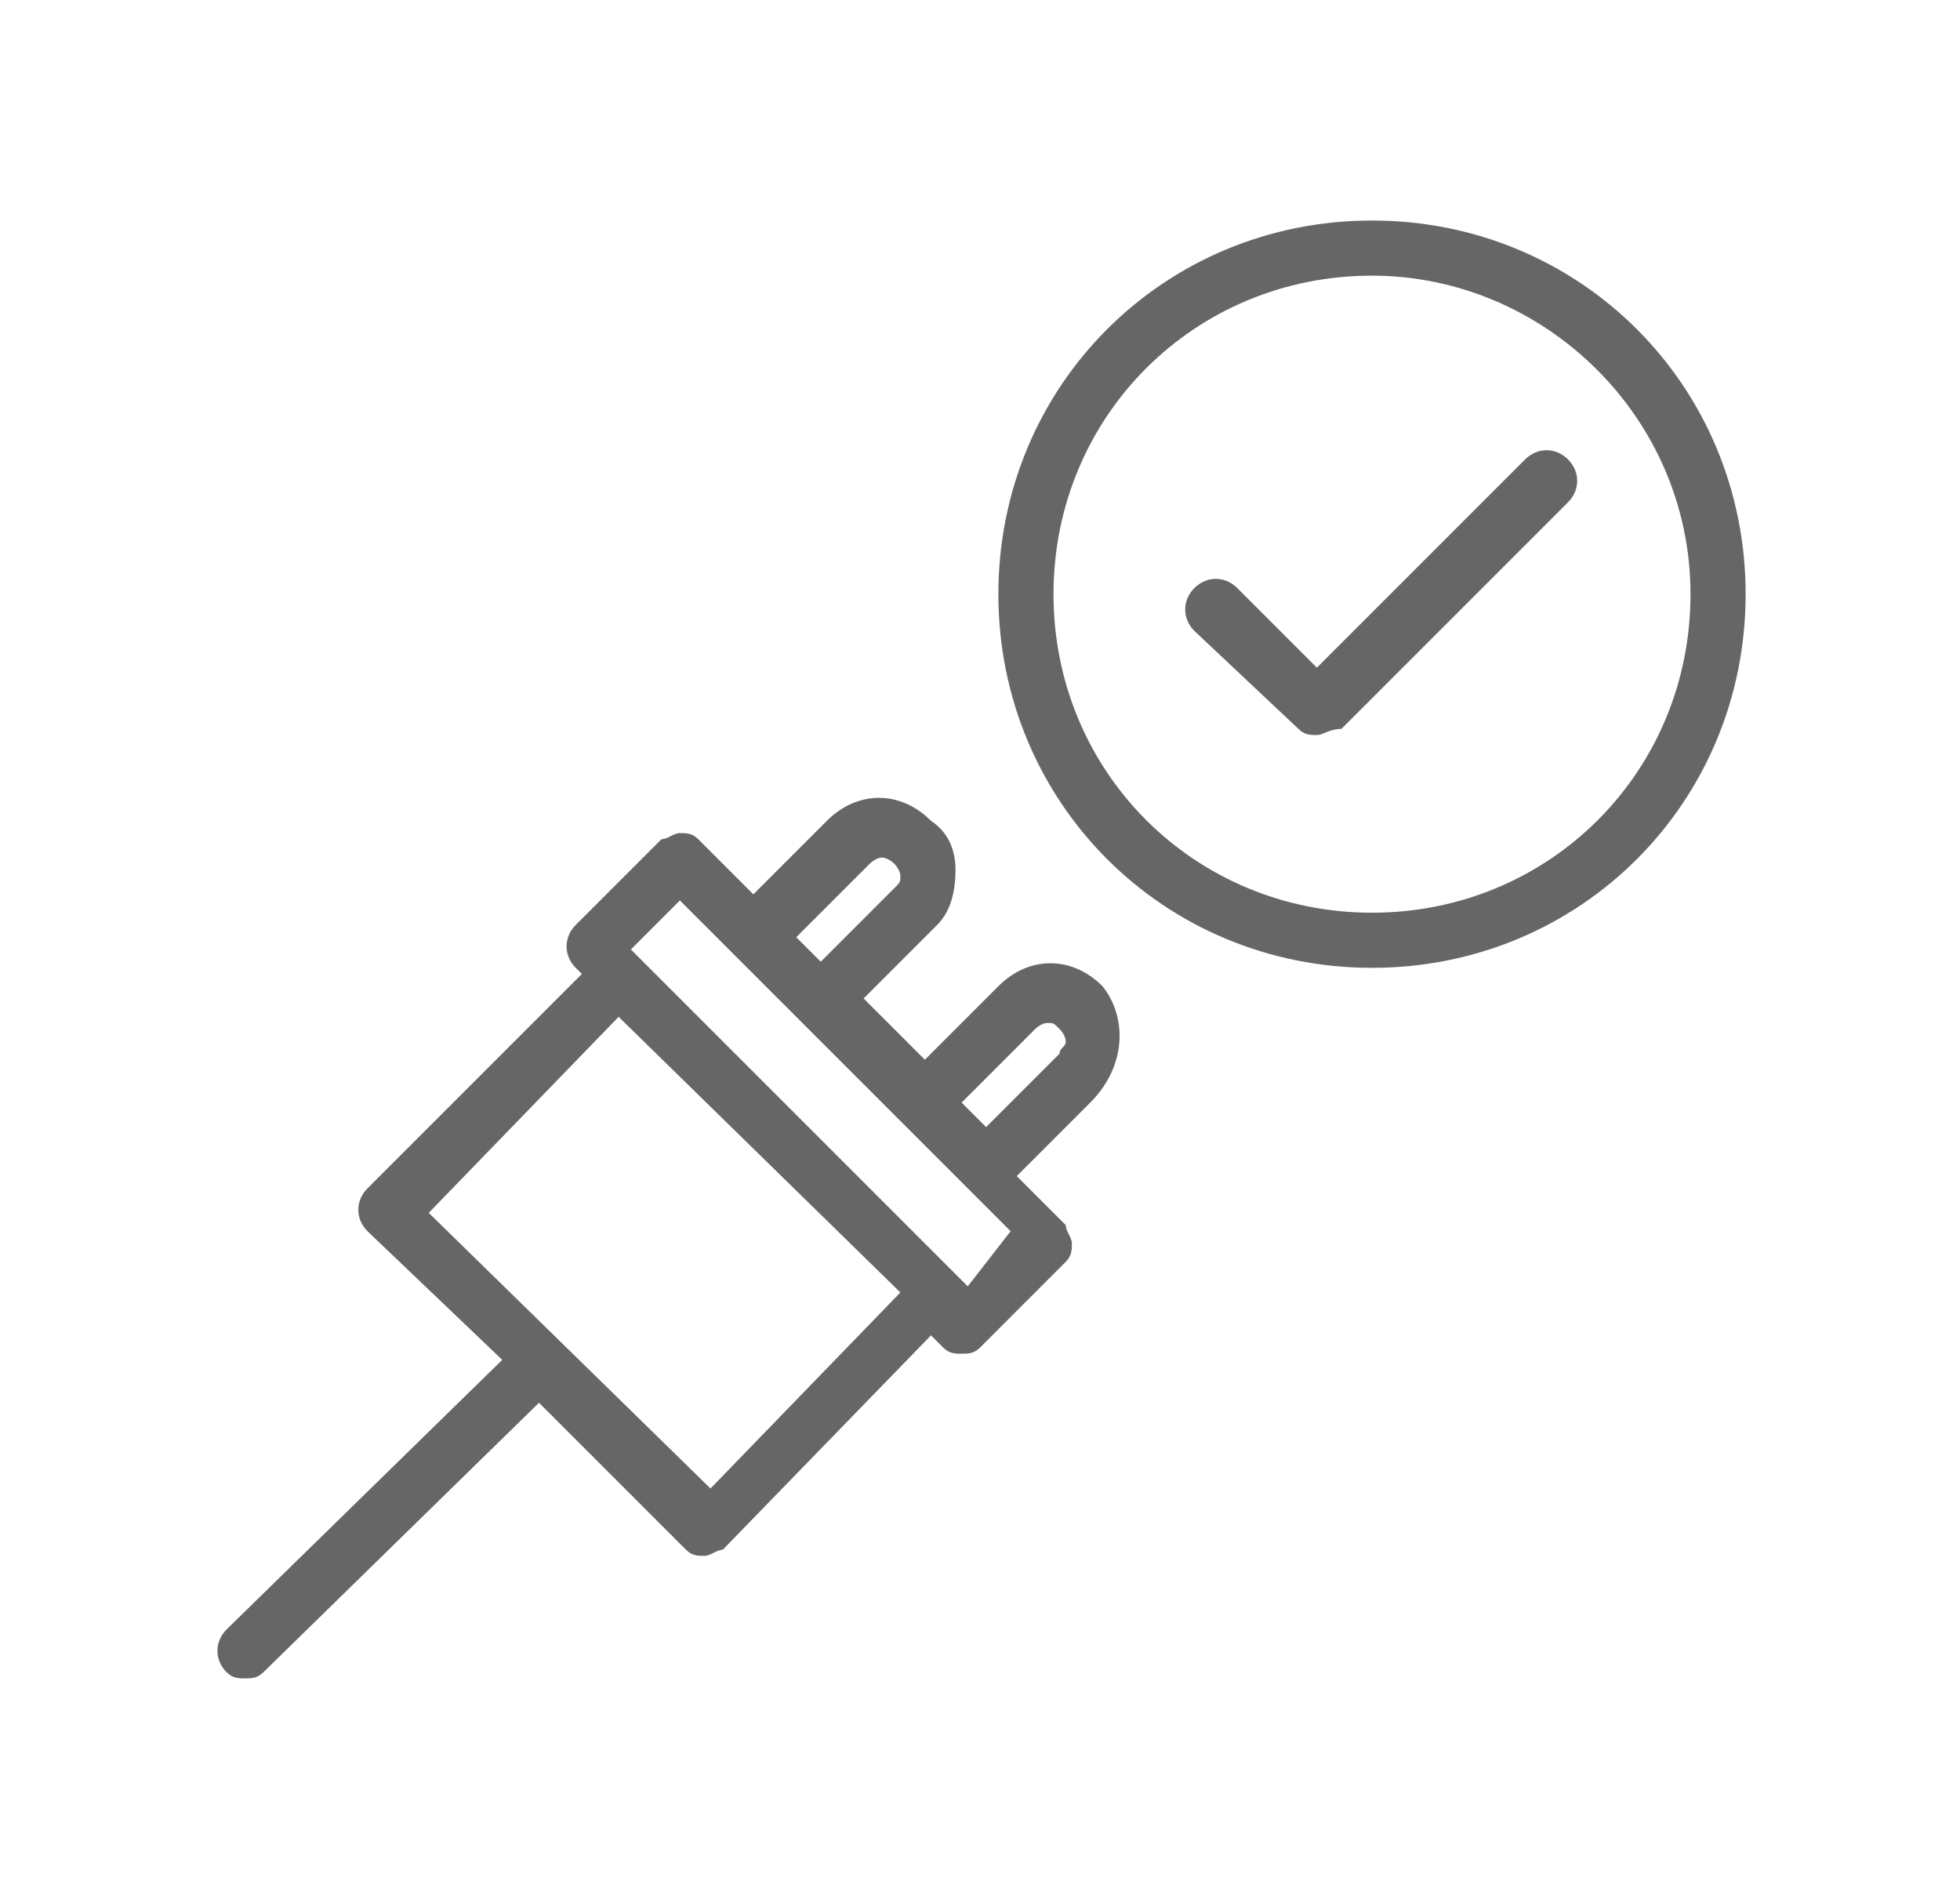 <?xml version="1.0" encoding="utf-8"?>
<!-- Generator: Adobe Illustrator 24.3.0, SVG Export Plug-In . SVG Version: 6.00 Build 0)  -->
<svg version="1.1" id="Layer_1" xmlns="http://www.w3.org/2000/svg" xmlns:xlink="http://www.w3.org/1999/xlink" x="0px" y="0px"
	 viewBox="0 0 32 31" style="enable-background:new 0 0 32 31;" xml:space="preserve">
<style type="text/css">
	.st0{fill:#666666;}
</style>
<g>
	<path class="st0" d="M18,16.1c-0.5-0.5-1.2-0.5-1.7,0l-1.2,1.2l-1-1l1.2-1.2c0.2-0.2,0.3-0.5,0.3-0.9c0-0.3-0.1-0.6-0.4-0.8
		c-0.5-0.5-1.2-0.5-1.7,0l-1.2,1.2l-0.9-0.9c-0.1-0.1-0.2-0.1-0.3-0.1c-0.1,0-0.2,0.1-0.3,0.1l-1.4,1.4c-0.2,0.2-0.2,0.5,0,0.7
		l0.1,0.1L6,19.4c-0.2,0.2-0.2,0.5,0,0.7l2.2,2.1l-4.5,4.4c-0.2,0.2-0.2,0.5,0,0.7c0.1,0.1,0.2,0.1,0.3,0.1c0.1,0,0.2,0,0.3-0.1
		l4.5-4.4l2.4,2.4c0.1,0.1,0.2,0.1,0.3,0.1c0,0,0,0,0,0c0.1,0,0.2-0.1,0.3-0.1l3.4-3.5l0.2,0.2c0.1,0.1,0.2,0.1,0.3,0.1
		c0.1,0,0.2,0,0.3-0.1l1.4-1.4c0.1-0.1,0.1-0.2,0.1-0.3c0-0.1-0.1-0.2-0.1-0.3l-0.8-0.8l1.2-1.2C18.4,17.4,18.4,16.6,18,16.1z
		 M14.2,14.1c0,0,0.1-0.1,0.2-0.1c0,0,0.1,0,0.2,0.1c0,0,0.1,0.1,0.1,0.2s0,0.1-0.1,0.2l-1.2,1.2L13,15.3L14.2,14.1z M11.6,24.3
		L7,19.8l3.1-3.2l4.6,4.5L11.6,24.3z M15.8,21l-5.5-5.5l0.8-0.8l0.9,0.9c0,0,0,0,0,0l1,1c0,0,0,0,0,0l1.7,1.7c0,0,0,0,0,0l1,1
		c0,0,0,0,0,0l0.8,0.8L15.8,21z M17.3,17.2l-1.2,1.2L15.7,18l1.2-1.2c0,0,0.1-0.1,0.2-0.1c0.1,0,0.1,0,0.2,0.1c0,0,0.1,0.1,0.1,0.2
		C17.4,17.1,17.3,17.1,17.3,17.2z"/>
	<g>
		<g>
			<g>
				<path class="st0" d="M22.4,15.8c-3.4,0-6.1-2.7-6.1-6.1s2.7-6.1,6.1-6.1s6.1,2.7,6.1,6.1S25.8,15.8,22.4,15.8z M22.4,4.5
					c-2.9,0-5.2,2.3-5.2,5.2s2.3,5.2,5.2,5.2s5.2-2.3,5.2-5.2S25.2,4.5,22.4,4.5z"/>
			</g>
		</g>
		<g>
			<path class="st0" d="M21.5,12c-0.1,0-0.2,0-0.3-0.1l-1.7-1.6c-0.2-0.2-0.2-0.5,0-0.7c0.2-0.2,0.5-0.2,0.7,0l1.3,1.3l3.4-3.4
				c0.2-0.2,0.5-0.2,0.7,0c0.2,0.2,0.2,0.5,0,0.7l-3.7,3.7C21.7,11.9,21.6,12,21.5,12z"/>
		</g>
	</g>
</g>
</svg>
